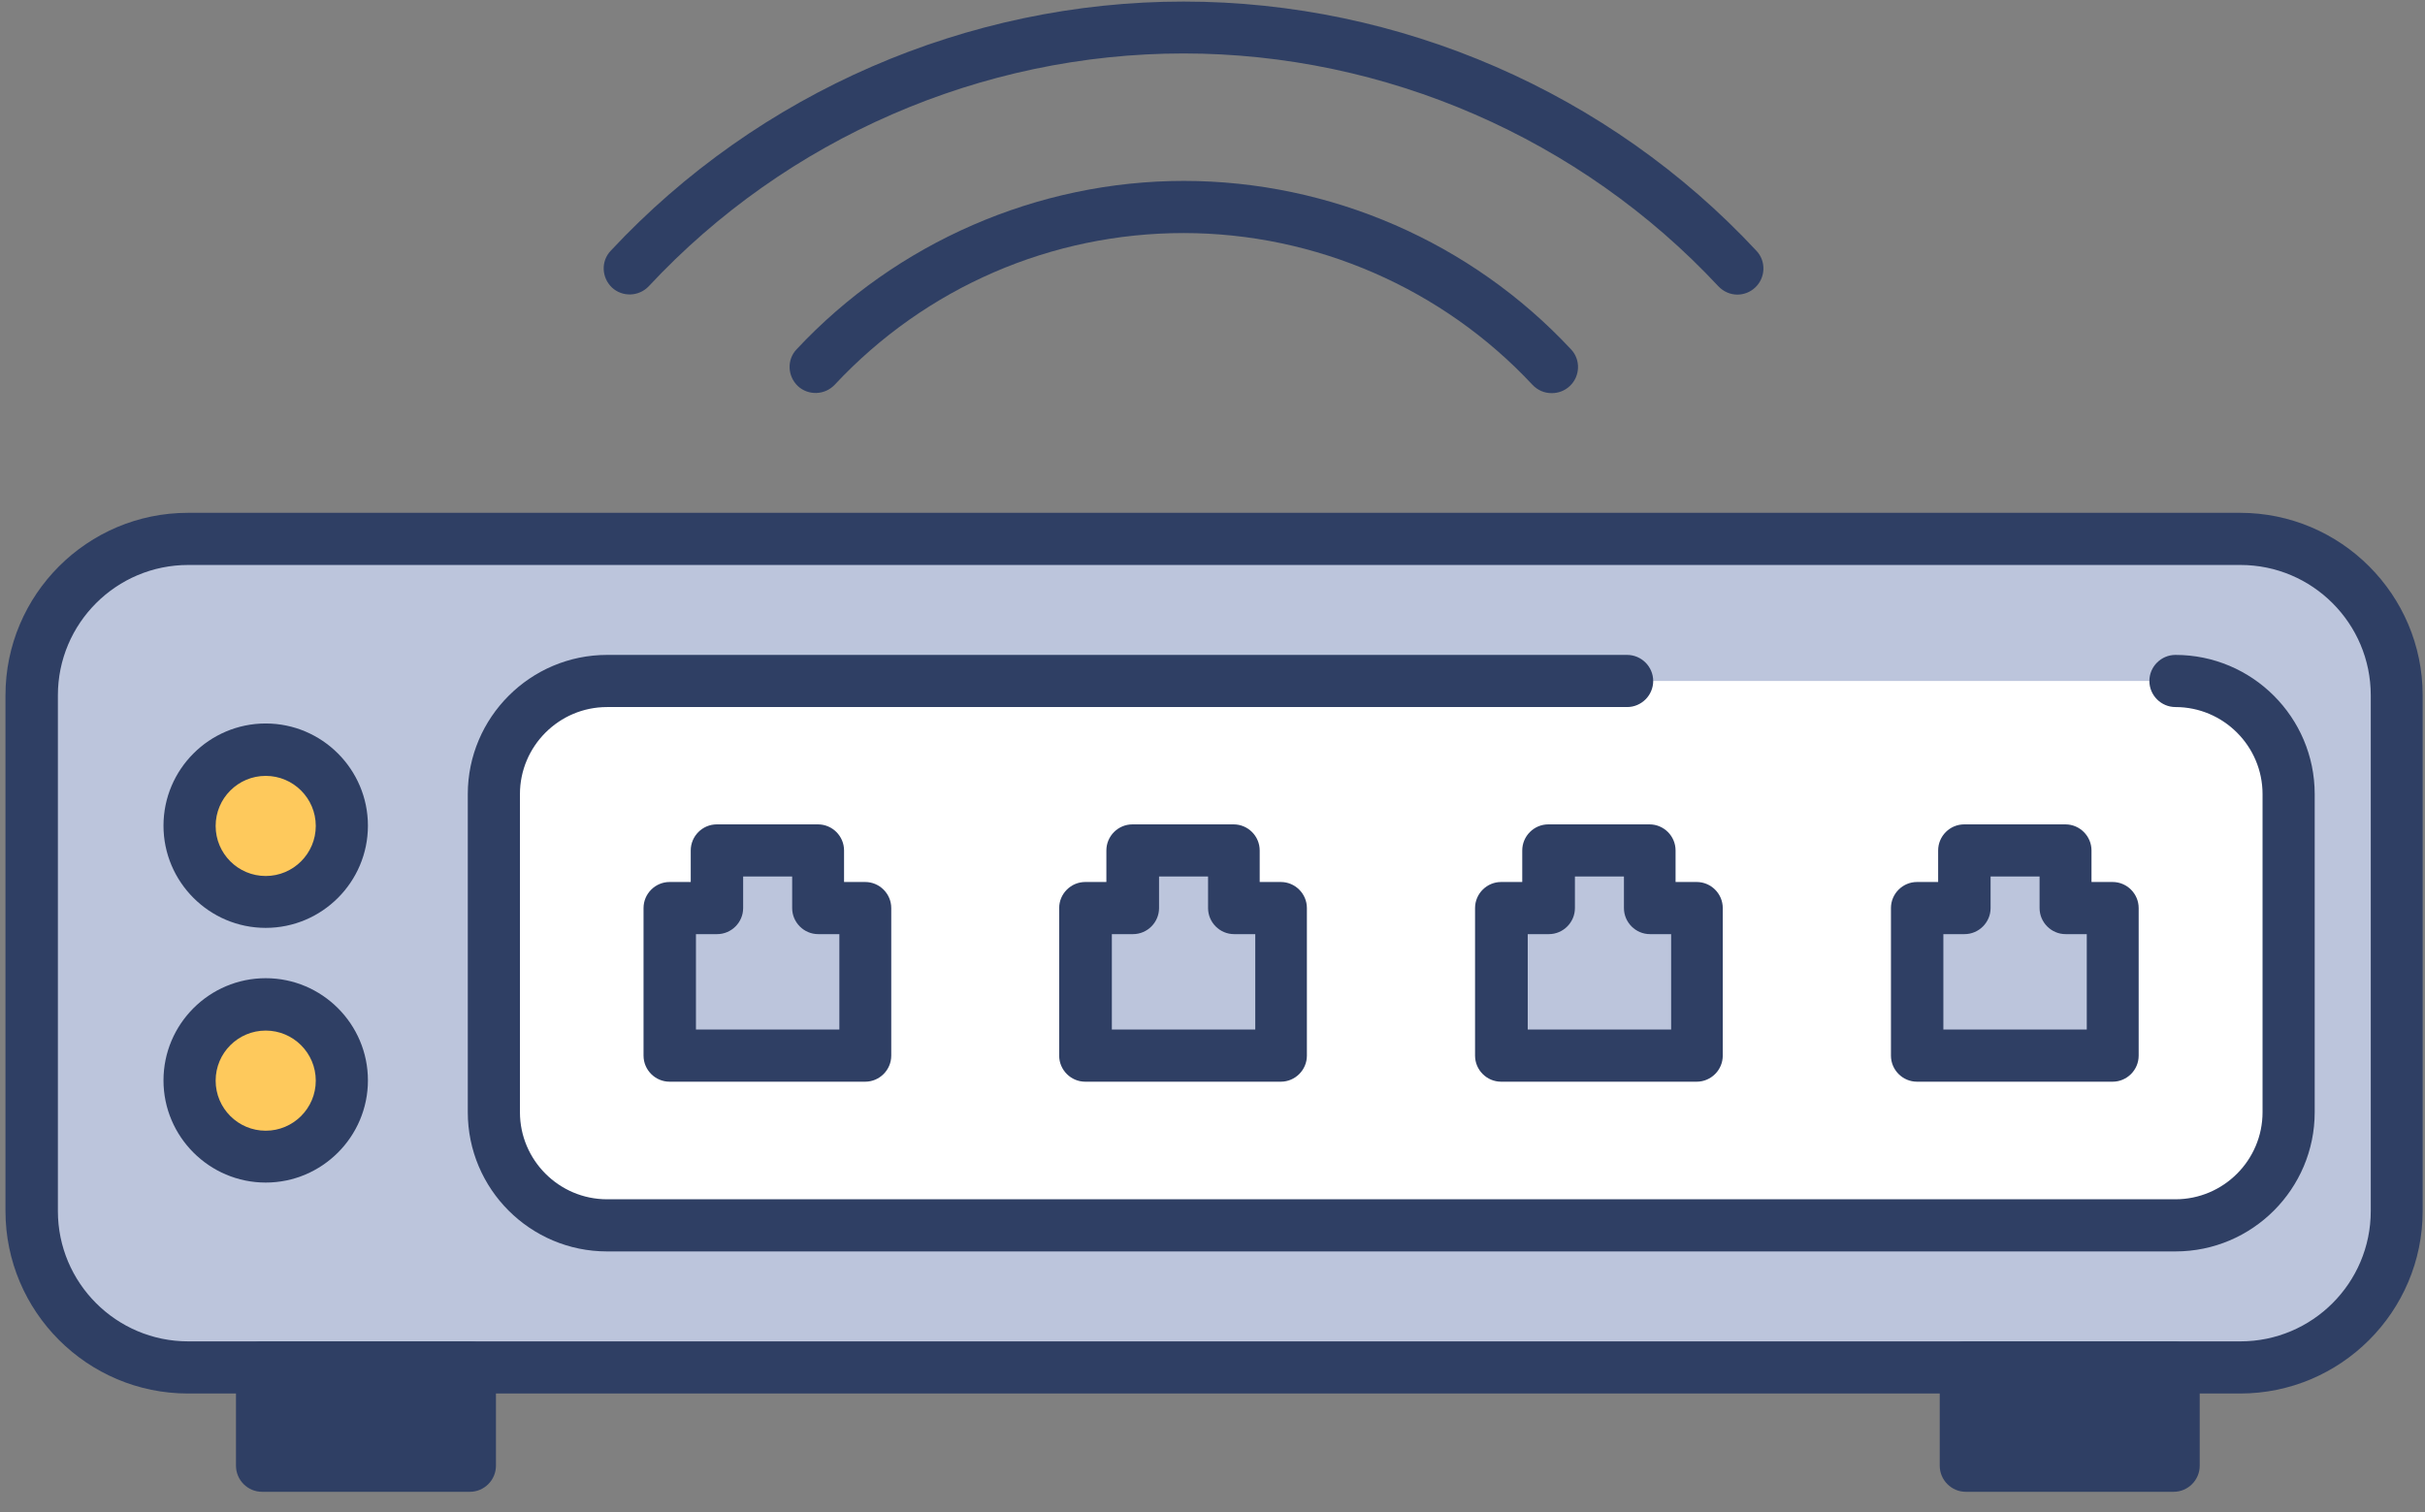 <svg viewBox="0 0 93 58" fill="none" xmlns="http://www.w3.org/2000/svg">
<rect x="0" y="0" width="93" height="58" fill="#808080" stroke="none"/>
<g id="asset-network-equipment">
<g id="Group">
<path id="Vector" d="M85.92 20.67H7.22C3.906 20.67 1.22 23.356 1.22 26.67V46.45C1.22 49.764 3.906 52.45 7.22 52.45H85.92C89.233 52.45 91.92 49.764 91.92 46.45V26.67C91.92 23.356 89.233 20.67 85.92 20.67Z" fill="#BCC5DC"/>
<path id="Vector_2" d="M85.91 53.45H7.21C3.35 53.45 0.21 50.31 0.21 46.45V26.67C0.21 22.81 3.35 19.67 7.21 19.67H85.91C89.77 19.67 92.91 22.81 92.91 26.67V46.45C92.91 50.31 89.77 53.45 85.91 53.45ZM7.22 21.67C4.46 21.67 2.22 23.91 2.22 26.67V46.45C2.22 49.21 4.46 51.45 7.22 51.45H85.92C88.68 51.45 90.92 49.21 90.92 46.45V26.67C90.92 23.91 88.68 21.67 85.92 21.67H7.22Z" fill="#2F3F64"/>
</g>
<path id="Vector_3" fill-rule="evenodd" clip-rule="evenodd" d="M83.43 26.12C85.83 26.12 87.77 28.06 87.77 30.46V42.66C87.77 45.06 85.83 47 83.43 47H23.28C20.881 47 18.94 45.06 18.94 42.66V30.46C18.94 28.06 20.881 26.12 23.28 26.12H62.401" fill="white"/>
<path id="Vector_4" d="M83.43 48H23.28C20.34 48 17.94 45.61 17.94 42.66V30.46C17.94 27.52 20.34 25.12 23.28 25.12H62.401C62.95 25.12 63.401 25.57 63.401 26.12C63.401 26.67 62.95 27.12 62.401 27.12H23.28C21.441 27.12 19.94 28.62 19.94 30.46V42.66C19.94 44.5 21.441 46 23.28 46H83.43C85.27 46 86.77 44.5 86.77 42.66V30.46C86.77 28.62 85.27 27.12 83.43 27.12C82.88 27.12 82.43 26.67 82.43 26.12C82.43 25.57 82.88 25.12 83.43 25.12C86.37 25.12 88.77 27.51 88.77 30.46V42.66C88.77 45.6 86.38 48 83.43 48Z" fill="#2F3F64"/>
<g id="Group_2">
<path id="Vector_5" d="M10.18 34.59C11.792 34.59 13.1 33.283 13.1 31.67C13.1 30.057 11.792 28.75 10.18 28.75C8.567 28.75 7.26 30.057 7.26 31.67C7.26 33.283 8.567 34.59 10.18 34.59Z" fill="#FEC95C"/>
<path id="Vector_6" d="M10.19 35.59C8.03 35.59 6.27 33.83 6.27 31.67C6.27 29.51 8.03 27.75 10.19 27.75C12.35 27.75 14.11 29.51 14.11 31.67C14.11 33.83 12.35 35.59 10.19 35.59ZM10.19 29.76C9.13 29.76 8.27 30.62 8.27 31.68C8.27 32.74 9.13 33.6 10.19 33.6C11.249 33.6 12.11 32.74 12.11 31.68C12.11 30.62 11.249 29.76 10.19 29.76Z" fill="#2F3F64"/>
</g>
<g id="Group_3">
<path id="Vector_7" d="M10.18 44.359C11.792 44.359 13.1 43.052 13.1 41.44C13.1 39.827 11.792 38.52 10.18 38.52C8.567 38.52 7.26 39.827 7.26 41.44C7.26 43.052 8.567 44.359 10.18 44.359Z" fill="#FEC95C"/>
<path id="Vector_8" d="M10.19 45.359C8.03 45.359 6.27 43.599 6.27 41.44C6.27 39.279 8.03 37.52 10.19 37.52C12.35 37.52 14.11 39.279 14.11 41.44C14.11 43.599 12.35 45.359 10.19 45.359ZM10.19 39.529C9.13 39.529 8.27 40.389 8.27 41.45C8.27 42.51 9.13 43.37 10.19 43.37C11.249 43.37 12.11 42.51 12.11 41.45C12.11 40.389 11.249 39.529 10.19 39.529Z" fill="#2F3F64"/>
</g>
<g id="Group_4">
<path id="Vector_9" d="M18.02 52.45H10.05V56.22H18.02V52.45Z" fill="#2F3F64"/>
<path id="Vector_10" d="M18.02 57.22H10.05C9.5 57.22 9.05 56.77 9.05 56.22V52.45C9.05 51.9 9.5 51.45 10.05 51.45H18.02C18.57 51.45 19.02 51.9 19.02 52.45V56.22C19.02 56.77 18.57 57.22 18.02 57.22ZM11.05 55.22H17.02V53.45H11.05V55.22Z" fill="#2F3F64"/>
</g>
<g id="Group_5">
<path id="Vector_11" d="M83.369 52.45H75.399V56.22H83.369V52.45Z" fill="#2F3F64"/>
<path id="Vector_12" d="M83.36 57.22H75.39C74.84 57.22 74.39 56.77 74.39 56.22V52.45C74.39 51.9 74.84 51.45 75.39 51.45H83.36C83.91 51.45 84.36 51.9 84.36 52.45V56.22C84.36 56.77 83.91 57.22 83.36 57.22ZM76.4 55.22H82.37V53.45H76.4V55.22Z" fill="#2F3F64"/>
</g>
<g id="Group_6">
<g id="Group_7">
<path id="Vector_13" fill-rule="evenodd" clip-rule="evenodd" d="M31.37 34.83V32.62H27.49V34.83H25.68V40.49H33.19V34.83H31.37Z" fill="#BCC5DC"/>
<path id="Vector_14" d="M33.19 41.49H25.68C25.13 41.49 24.68 41.04 24.68 40.49V34.83C24.68 34.28 25.13 33.83 25.68 33.83H26.49V32.62C26.49 32.07 26.94 31.62 27.49 31.62H31.37C31.92 31.62 32.37 32.07 32.37 32.62V33.83H33.18C33.73 33.83 34.18 34.28 34.18 34.83V40.49C34.18 41.04 33.73 41.49 33.18 41.49H33.19ZM26.68 39.49H32.19V35.83H31.38C30.83 35.83 30.38 35.38 30.38 34.83V33.62H28.5V34.83C28.5 35.38 28.05 35.83 27.5 35.83H26.69V39.49H26.68Z" fill="#2F3F64"/>
</g>
<g id="Group_8">
<path id="Vector_15" fill-rule="evenodd" clip-rule="evenodd" d="M47.32 34.83V32.62H43.44V34.83H41.63V40.49H49.13V34.83H47.32Z" fill="#BCC5DC"/>
<path id="Vector_16" d="M49.13 41.49H41.62C41.07 41.49 40.62 41.04 40.62 40.49V34.83C40.62 34.28 41.07 33.83 41.62 33.83H42.43V32.62C42.43 32.07 42.88 31.62 43.43 31.62H47.31C47.86 31.62 48.31 32.07 48.31 32.62V33.83H49.12C49.67 33.83 50.12 34.28 50.12 34.83V40.49C50.12 41.04 49.67 41.49 49.12 41.49H49.13ZM42.63 39.49H48.14V35.83H47.33C46.78 35.83 46.33 35.38 46.33 34.83V33.62H44.45V34.83C44.45 35.38 44 35.83 43.45 35.83H42.64V39.49H42.63Z" fill="#2F3F64"/>
</g>
<g id="Group_9">
<path id="Vector_17" fill-rule="evenodd" clip-rule="evenodd" d="M63.269 34.83V32.62H59.389V34.83H57.579V40.49H65.079V34.83H63.269Z" fill="#BCC5DC"/>
<path id="Vector_18" d="M65.079 41.49H57.569C57.019 41.49 56.569 41.04 56.569 40.49V34.83C56.569 34.28 57.019 33.83 57.569 33.83H58.379V32.62C58.379 32.07 58.829 31.62 59.379 31.62H63.259C63.809 31.62 64.259 32.07 64.259 32.62V33.83H65.069C65.619 33.83 66.069 34.28 66.069 34.83V40.49C66.069 41.04 65.619 41.49 65.069 41.49H65.079ZM58.579 39.49H64.089V35.83H63.279C62.729 35.83 62.279 35.38 62.279 34.83V33.62H60.399V34.83C60.399 35.38 59.949 35.83 59.399 35.83H58.589V39.49H58.579Z" fill="#2F3F64"/>
</g>
<g id="Group_10">
<path id="Vector_19" fill-rule="evenodd" clip-rule="evenodd" d="M79.219 34.83V32.62H75.34V34.83H73.519V40.49H81.029V34.83H79.219Z" fill="#BCC5DC"/>
<path id="Vector_20" d="M81.029 41.49H73.519C72.969 41.49 72.519 41.04 72.519 40.49V34.83C72.519 34.28 72.969 33.83 73.519 33.83H74.329V32.62C74.329 32.07 74.779 31.62 75.329 31.62H79.21C79.76 31.62 80.21 32.07 80.21 32.62V33.83H81.019C81.57 33.83 82.019 34.28 82.019 34.83V40.49C82.019 41.04 81.57 41.49 81.019 41.49H81.029ZM74.519 39.49H80.029V35.83H79.219C78.669 35.83 78.219 35.38 78.219 34.83V33.62H76.34V34.83C76.34 35.38 75.889 35.83 75.34 35.83H74.529V39.49H74.519Z" fill="#2F3F64"/>
</g>
</g>
<path id="Vector_21" d="M66.63 11.3C66.36 11.3 66.1 11.19 65.9 10.98C60.61 5.31 53.13 2.05 45.39 2.05C37.65 2.05 30.17 5.3 24.88 10.98C24.5 11.38 23.87 11.4 23.47 11.03C23.07 10.65 23.04 10.02 23.42 9.62C29.09 3.54 37.1 0.06 45.39 0.06C53.68 0.06 61.7 3.54 67.36 9.62C67.74 10.02 67.71 10.66 67.31 11.03C67.12 11.21 66.87 11.3 66.63 11.3Z" fill="#2F3F64"/>
<path id="Vector_22" d="M59.499 15.079C59.23 15.079 58.97 14.97 58.77 14.759C55.32 11.059 50.44 8.939 45.39 8.939C40.34 8.939 35.51 11.009 32.01 14.759C31.63 15.159 31 15.179 30.599 14.809C30.2 14.429 30.169 13.8 30.549 13.399C34.38 9.299 39.79 6.939 45.4 6.939C51.01 6.939 56.419 9.289 60.249 13.399C60.63 13.8 60.599 14.439 60.2 14.809C60.01 14.989 59.76 15.079 59.52 15.079H59.499Z" fill="#2F3F64"/>
</g>
</svg>
